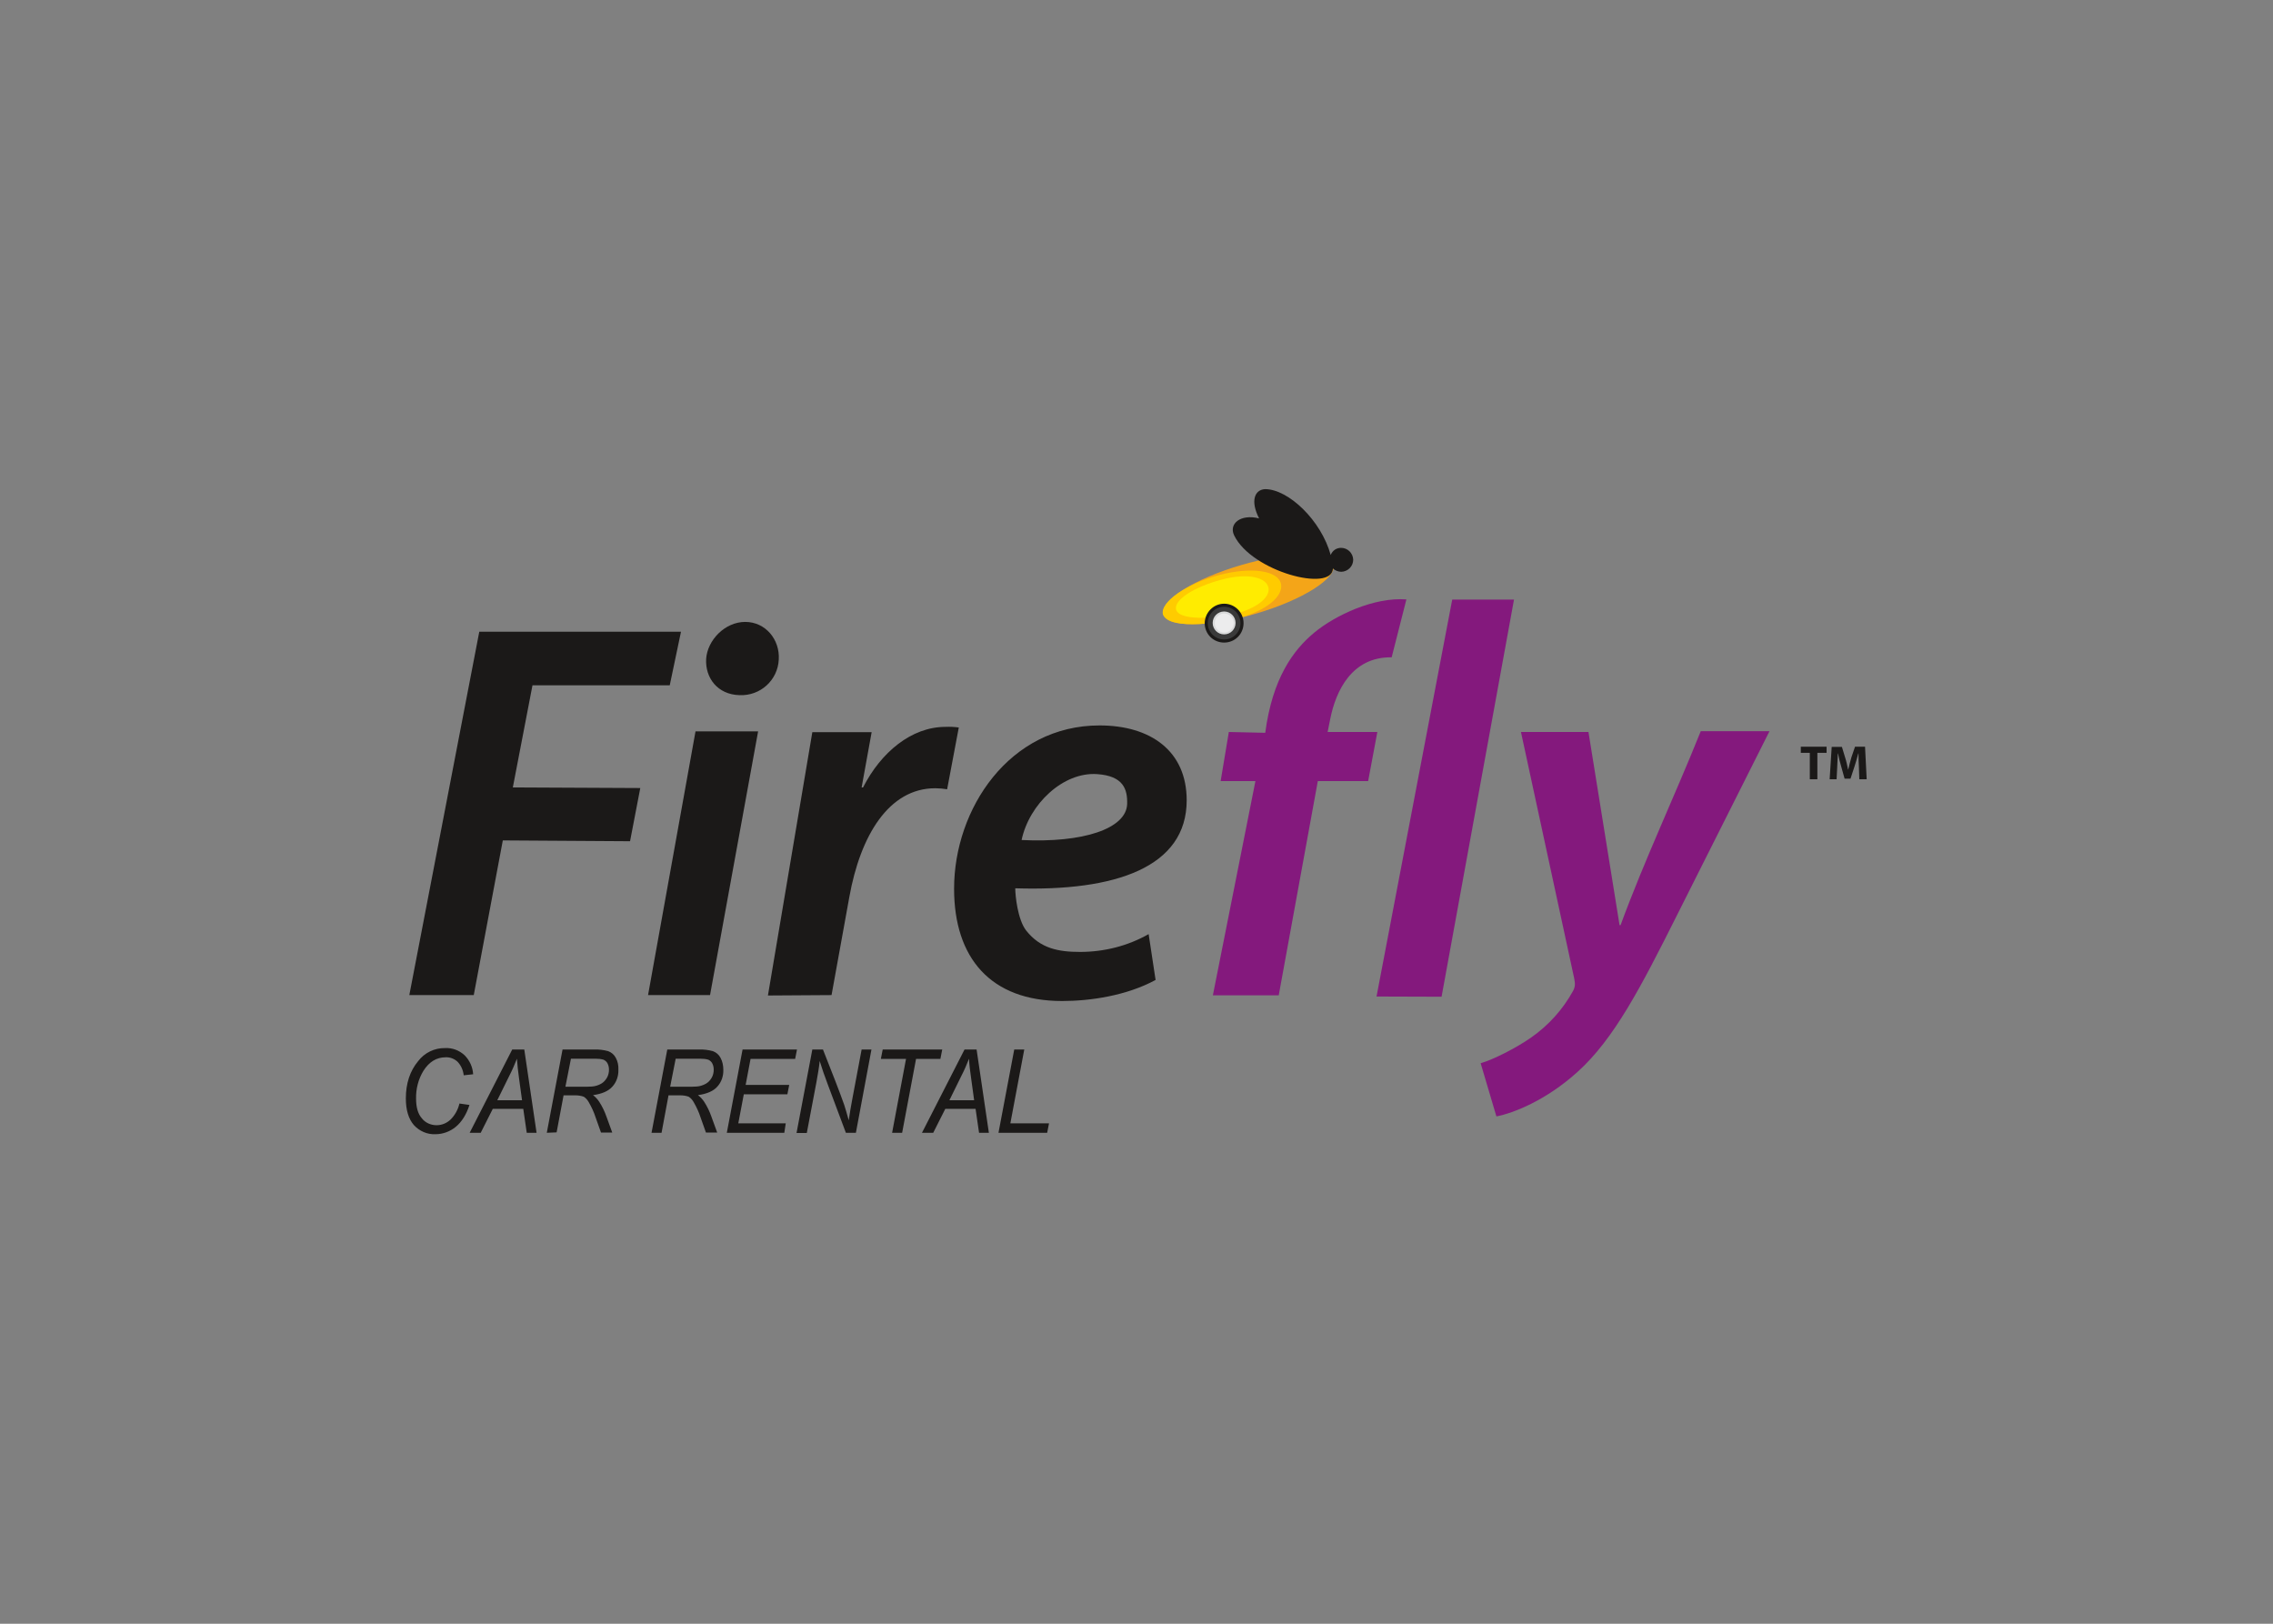 <svg clip-rule="evenodd" fill-rule="evenodd" viewBox="0 0 560 400" xmlns="http://www.w3.org/2000/svg"><rect x="0" y="0" width="560" height="400" fill="#808080" stroke="none"/><g transform="matrix(.504 0 0 .504 53.62 29.07)"><g fill-rule="nonzero"><path d="m778.3 323.2h3.7v-12.9h4.5v-3h-12.6v3h4.4zm9.7 0h3.4l.3-6c.1-2 .2-4.4.3-6.6h.1c.4 2.1.9 4.3 1.5 6.2l1.7 6.1h2.9l2-6.1c.6-1.9 1.3-4.2 1.8-6.2h.1c0 2.3.1 4.6.2 6.5l.2 6.1h3.6l-.8-15.9h-4.9l-1.8 5.3c-.5 1.8-1.1 3.9-1.5 5.8h-.1c-.4-1.9-.8-3.9-1.4-5.7l-1.6-5.3h-5z" fill="#1b1918"/><path d="m518.7 428.8 19.1-104.7h24.6l4.5-24h-24.3l1.3-6.5c2.7-13.5 10.5-30.3 30-30l7.2-28.3c-15.8-1.2-34.7 7.7-45 16.2s-20.5 22.4-24 49l-17.8-.4-4 24h17l-20.8 104.7z" fill="#84197d"/><path d="m598.3 429.5 35.4-194.1h-30.2l-37 194z" fill="#84197d"/><path d="m637.1 300.1 26 120.3c.6 2.8.5 4.3-.5 6.2-5 9.1-12 16.9-20.6 22.9-7.3 5.1-18.6 10.8-24.6 12.5l7.7 26c8.3-1.6 24.2-7.8 39.6-21.7 17.9-16.1 31-41.4 48.5-76.3l45.4-90.3h-33.6c-13 32.4-27.7 63.4-39.2 94.8h-.5l-15.2-94.4z" fill="#84197d"/><path d="m507.4 242.3c23-6.7 40-17.5 38.1-24.1s-22.1-6.4-45.1.3-40 17.5-38.1 24.1 22.1 6.4 45.1-.3z" fill="#f4a518"/><path d="m502.3 243.5c12-4 18.6-10.4 17.5-15.8-1.4-6.5-14.3-8.4-29.9-4.4s-29.4 13.2-27.8 19.4c3.2 8.1 30.5 4 40.2.8z" fill="#ffcb00"/><path d="m499.7 241.7c9.4-2.9 14.7-7.8 14-12-.9-5.1-9.9-7.6-23.2-4s-23.1 9.8-22 14.6c2.2 6.4 23.5 3.7 31.2 1.4z" fill="#ffec00"/><path d="m492 237.4c5.2 0 9.5 4.2 9.5 9.5s-4.2 9.5-9.5 9.5-9.5-4.2-9.5-9.5c.1-5.2 4.3-9.5 9.5-9.5zm0 1.5c4.4 0 8 3.6 8 8s-3.6 8-8 8-8-3.6-8-8 3.6-8 8-8z" fill="#1b1918"/></g><path d="m492 238.9c4.4 0 8 3.6 8 8s-3.6 8-8 8-8-3.6-8-8 3.6-8 8-8z" fill="none" stroke="#1b1918" stroke-width=".22"/><path d="m492 240.2c3.7 0 6.7 3 6.7 6.7s-3 6.7-6.7 6.7-6.7-3-6.7-6.7 3-6.7 6.7-6.7zm0 1.1c3.1 0 5.6 2.5 5.6 5.6s-2.5 5.6-5.6 5.6-5.6-2.5-5.6-5.6 2.5-5.6 5.6-5.6c0-.1 0-.1 0 0z" fill="#9b9d9f" fill-rule="nonzero"/><path d="m492 242.9c2.2 0 4 1.8 4 4s-1.8 4-4 4-4-1.8-4-4 1.8-4 4-4z" fill="#fff" fill-rule="nonzero" stroke="#1b1918" stroke-width=".22"/><path d="m492 242.1c2.6 0 4.7 2.1 4.7 4.7s-2.1 4.7-4.7 4.7-4.7-2.1-4.7-4.7c0-2.5 2.1-4.7 4.7-4.7z" fill="#fff" fill-rule="nonzero"/><path d="m492 238.9c4.4 0 8 3.6 8 8s-3.6 8-8 8-8-3.6-8-8 3.6-8 8-8zm0 1.3c3.7 0 6.7 3 6.7 6.7s-3 6.7-6.7 6.7-6.7-3-6.7-6.7 3-6.7 6.7-6.7z" fill="#3a3a3a" fill-rule="nonzero"/><path d="m492 241.2c3.1 0 5.6 2.5 5.6 5.6s-2.5 5.6-5.6 5.6-5.6-2.5-5.6-5.6 2.5-5.6 5.6-5.6zm0 .9c2.6 0 4.7 2.1 4.7 4.7s-2.1 4.7-4.7 4.7-4.7-2.1-4.7-4.7 2.1-4.6 4.7-4.7z" fill="#d9dadb" fill-rule="nonzero"/><path d="m492 244.1c1.6 0 2.8 1.3 2.8 2.8 0 1.6-1.3 2.8-2.8 2.8-1.6 0-2.8-1.3-2.8-2.8s1.3-2.8 2.8-2.8z" fill="#fff" fill-rule="nonzero"/><path d="m492 243.5c1.9 0 3.4 1.5 3.4 3.4s-1.5 3.4-3.4 3.4-3.4-1.5-3.4-3.4c.1-1.9 1.6-3.4 3.4-3.4z" fill="#fff" fill-rule="nonzero"/><path d="m492 242.2c2.6 0 4.7 2.1 4.7 4.6s-2.1 4.7-4.6 4.7c-2.6 0-4.7-2.1-4.7-4.6 0-2.6 2.1-4.7 4.6-4.7zm0 .8c2.2 0 3.9 1.8 3.9 3.9s-1.8 3.9-3.9 3.9-3.9-1.8-3.9-3.9c0-2.2 1.8-3.9 3.9-3.9z" fill="#ececed" fill-rule="nonzero"/><path d="m492.5 181.9h59.7v44.9h-59.7z" fill="none"/><path d="m549.2 210.1c3.2 0 5.8 2.6 5.9 5.8 0 3.2-2.6 5.8-5.8 5.9-1.5 0-3-.6-4.1-1.6-.5 11.8-39.7 1.5-48.3-16.2-2.7-5.6 3-10.6 12.2-8.3-4.3-8.4-2.3-14 2.9-14.3 11.5 0 27.5 15.4 32.1 32.2.9-2.3 2.9-3.5 5.1-3.5z" fill="#1b1918" fill-rule="nonzero"/><path d="m118.2 481.7 4.9.7c-1.5 4.7-3.8 8.3-6.7 10.7-2.8 2.3-6.3 3.6-9.9 3.6-4 .2-7.9-1.5-10.6-4.5-2.6-3-3.9-7.4-3.9-13 0-7.3 2-13.4 6-18.2 3.1-4.1 8-6.5 13.2-6.4 3.5-.2 6.9 1.1 9.5 3.5 2.5 2.5 4 5.8 4.2 9.3l-4.6.5c-.3-2.5-1.3-4.8-3-6.6-1.6-1.5-3.7-2.3-5.8-2.2-4.5 0-8.1 2.2-10.9 6.6-2.5 4.1-3.7 8.8-3.6 13.6 0 4.2.9 7.4 2.8 9.6 1.7 2.2 4.4 3.4 7.2 3.4 2.6 0 5-1 6.9-2.8 2.1-2.1 3.6-4.8 4.3-7.8zm5 14.3 20.8-40.7h5.9l6 40.7h-4.8l-1.7-11.7h-14.9l-5.9 11.7zm13.5-15.9h12.1l-1.4-10.2c-.6-4.1-.9-7.4-1.1-10.1-1.1 2.8-2.3 5.6-3.7 8.3zm24.2 15.9 7.7-40.7h15.4c2.3-.1 4.7.2 6.9.8 1.6.6 2.9 1.7 3.7 3.2 1 1.8 1.4 3.8 1.3 5.9.1 3-.9 6-2.9 8.2-1.9 2.2-5.1 3.6-9.5 4.2 1.2.9 2.2 2 3 3.2 1.5 2.3 2.7 4.8 3.6 7.4l2.8 7.7h-5.5l-2.7-7.6c-.8-2.5-1.9-4.8-3.2-7.1-.6-1.1-1.4-2.1-2.5-2.8-1.3-.5-2.8-.7-4.2-.7h-5.7l-3.4 18.1zm9.1-22.5h6.8c3.1 0 5.2 0 6.1-.1 1.6-.1 3.2-.6 4.6-1.4 1.2-.7 2.1-1.7 2.8-2.9s1-2.6 1-3.9c0-1.1-.2-2.1-.7-3.1-.4-.8-1.1-1.4-1.9-1.8-1.3-.4-2.6-.5-4-.5h-12zm42.1 22.5 7.7-40.7h15.4c2.3-.1 4.7.2 6.9.8 1.6.6 2.9 1.7 3.7 3.2 1 1.8 1.4 3.9 1.4 5.9.1 3-.9 6-2.9 8.2-1.9 2.2-5.1 3.6-9.5 4.2 1.2.9 2.2 2 3 3.2 1.5 2.3 2.7 4.8 3.6 7.4l2.8 7.7h-5.5l-2.7-7.6c-.8-2.5-1.9-4.8-3.2-7.1-.6-1.1-1.4-2.1-2.5-2.8-1.3-.5-2.8-.7-4.2-.7h-5.7l-3.4 18.3zm9.1-22.5h6.8c3.1 0 5.2 0 6.1-.1 1.6-.1 3.2-.6 4.6-1.4 1.2-.7 2.1-1.7 2.8-2.9s1-2.6 1-3.9c0-1.1-.2-2.1-.7-3.1-.4-.8-1.1-1.4-1.9-1.8-1.3-.4-2.6-.5-4-.5h-12zm27.7 22.5 7.7-40.7h26.6l-.9 4.6h-21.8l-2.4 12.7h21.3l-.9 4.6h-21.3l-2.7 14.2h23.2l-.7 4.6zm34.1 0 7.7-40.7h5.2l6 15.3c1.8 4.7 3.3 8.6 4.4 11.8.6 1.8 1.3 4.3 2.2 7.5.5-3.5 1.1-7 1.8-10.7l4.5-23.9h4.8l-7.6 40.7h-4.9l-8.8-23.5c-1.6-4.2-2.9-8-4-11.6-.3 3.1-.9 6.5-1.6 10.4l-4.7 24.8h-5zm46.7 0 6.8-36.1h-12.3l.9-4.6h29.1l-.9 4.6h-11.9l-6.8 36.1zm14.6 0 20.8-40.7h5.9l6 40.7h-4.8l-1.7-11.7h-14.8l-5.9 11.7zm13.4-15.9h12.1l-1.4-10.2c-.6-4.1-1-7.4-1.1-10.1-1.1 2.8-2.3 5.6-3.7 8.3zm24 15.9 7.7-40.7h4.9l-6.8 36.1h18.9l-.9 4.6z" fill="#1b1918" fill-rule="nonzero"/><path d="m93.7 428.7h31.5l14.2-75.6 62.2.4 5-26-62.3-.3 9.6-49.9h67.1l5.5-26.2h-98.6zm147 0 23.5-128.9h-30.6l-23.2 128.9zm59.4 0 8.7-48c5.4-30 19.3-53.1 42-53.1 1.9 0 3.9.2 5.8.5l5.7-30.2c-2.2-.3-4.3-.4-6.5-.3-16.7 0-31.6 12.5-40.3 29.6h-.7l4.9-27h-29l-21.7 128.7zm155-29.8c-10.2 5.8-21.8 8.7-33.5 8.7-10.5 0-19.4-1.6-26.4-10.5-4.1-5.3-5.3-16.9-5.3-20.6 49 1.6 83.8-10.3 83.8-43 0-24.2-17.7-36.6-42.6-36.6-44.1 0-71.1 40.8-71.1 79.8 0 33.8 17.8 54.9 52.8 54.9 13.8 0 31.5-2.6 45.7-10.3zm-10.5-63.6c-.4 12.1-21.6 19.1-51.6 17.6 3.7-17.5 20.3-33.4 37-32.2 12.7.9 14.8 7.3 14.6 14.6z" fill="#1b1918" fill-rule="nonzero"/><path d="m257.9 246.3c9.9 0 17 8.6 16.4 18.4-.5 10.1-9 17.8-19.1 17.4h-.1c-10.8-.3-16.8-8.5-16.3-17.7.6-9.2 9.2-18.1 19.1-18.1z" fill="#1b1918" fill-rule="nonzero"/></g></svg>